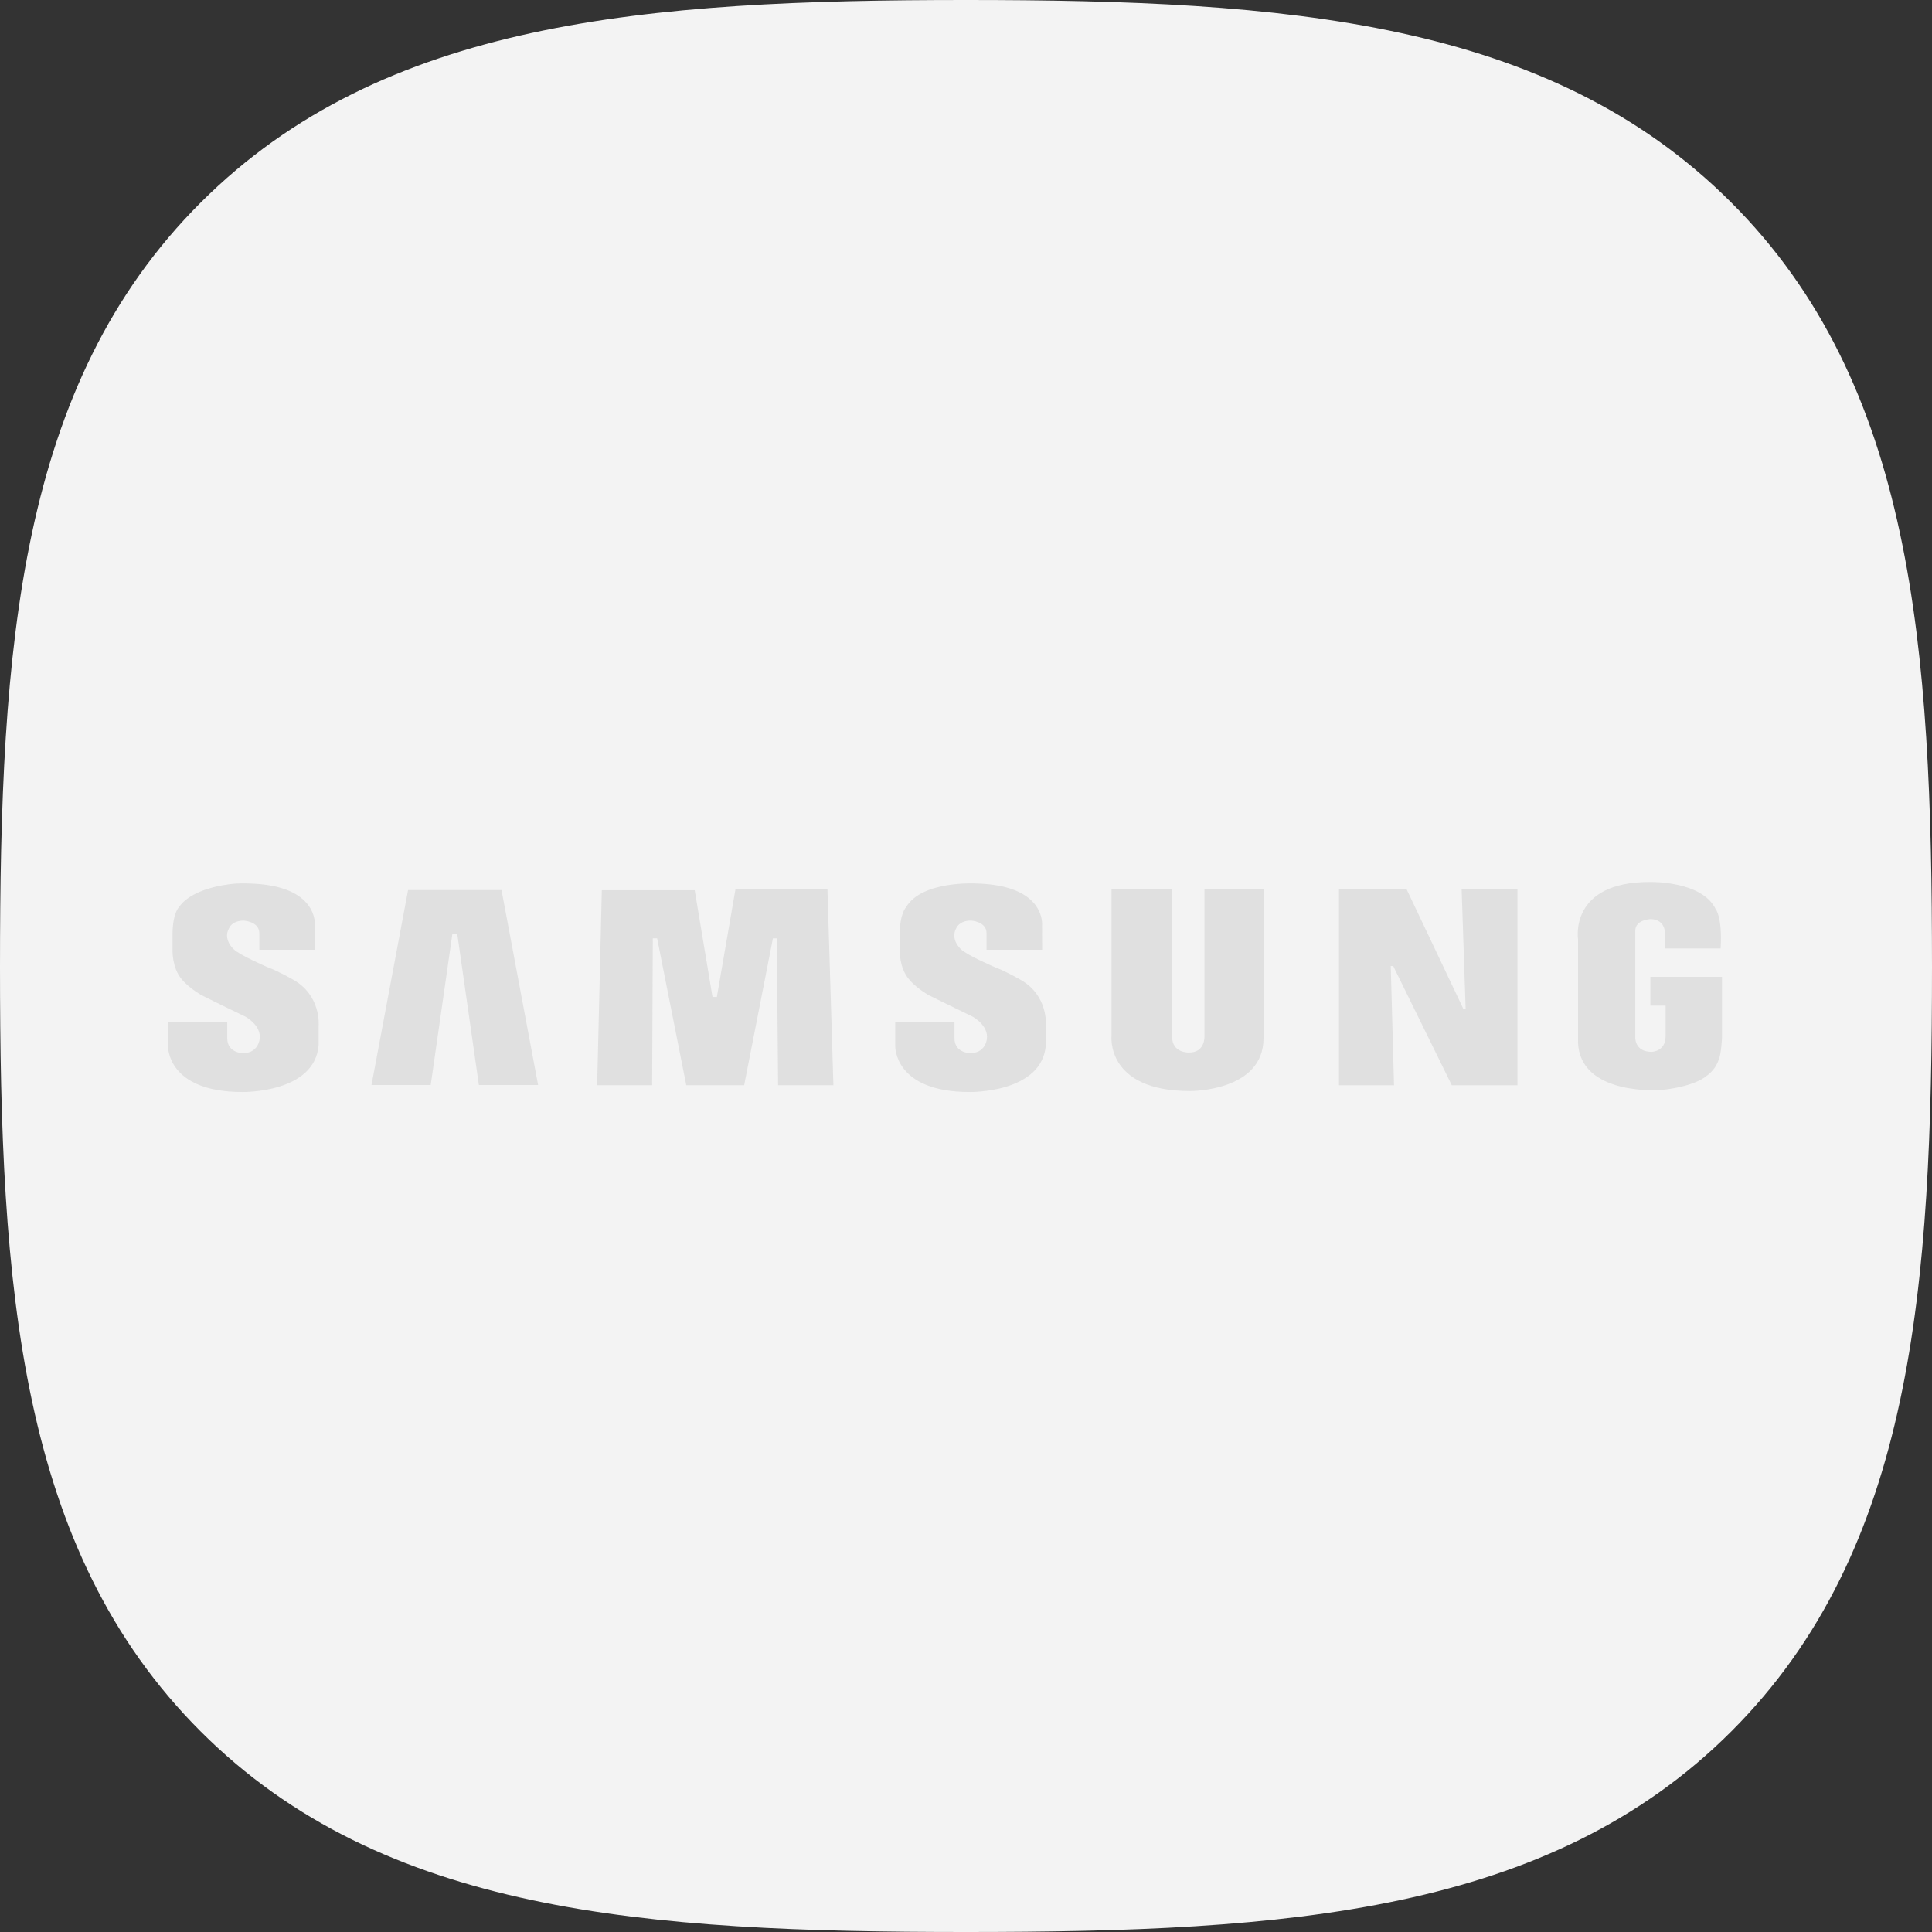 <svg width="46" height="46" viewBox="0 0 46 46" fill="none" xmlns="http://www.w3.org/2000/svg">
<rect x="0" y="0" width="46" height="46" fill="#333333" stroke="none"/>
<path d="M41.205 4.806C36.866 0.483 30.625 0 23 0C15.365 0 9.115 0.489 4.777 4.824C0.44 9.157 0 15.396 0 23.022C0 30.65 0.44 36.891 4.779 41.226C9.117 45.561 15.366 46 23 46C30.634 46 36.882 45.561 41.22 41.226C45.559 36.891 46 30.65 46 23.022C46 15.386 45.554 9.14 41.205 4.806Z" fill="#F3F3F3"/>
<path class="icon-bg" fill-rule="evenodd" clip-rule="evenodd" d="M24.289 23.322C24.289 23.322 23.93 23.116 23.707 23.037C23.707 23.037 23.018 22.742 22.881 22.602C22.881 22.602 22.613 22.368 22.77 22.097C22.77 22.097 22.836 21.919 23.119 21.919C23.119 21.919 23.489 21.938 23.489 22.218V22.614H24.813L24.811 22.032C24.811 22.032 24.912 21.078 23.251 21.036C23.251 21.036 21.944 20.957 21.57 21.606C21.57 21.606 21.422 21.751 21.422 22.256V22.621C21.422 22.621 21.407 23.041 21.64 23.312C21.64 23.312 21.772 23.49 22.096 23.686C22.096 23.686 22.754 24.013 23.149 24.201C23.149 24.201 23.548 24.411 23.496 24.745C23.496 24.745 23.463 25.088 23.078 25.074C23.078 25.074 22.726 25.06 22.726 24.723V24.328H21.315V24.902C21.315 24.902 21.276 26 23.088 26C23.088 26 24.821 26.032 24.902 24.873V24.406C24.901 24.406 24.963 23.696 24.289 23.322ZM17.511 21.173L17.068 23.737H16.964L16.541 21.196H14.329L14.218 25.839H15.527L15.543 22.341H15.646L16.34 25.839H17.718L18.403 22.342H18.495L18.526 25.839H19.843L19.701 21.173H17.511ZM9.716 21.192L8.845 25.834H10.255L10.771 22.235H10.887L11.402 25.834H12.812L11.941 21.192H9.716ZM39.295 23.258V23.943H39.657V24.678C39.657 25.037 39.324 25.044 39.324 25.044C38.92 25.044 38.935 24.702 38.935 24.702V22.16C38.935 21.898 39.294 21.884 39.294 21.884C39.639 21.884 39.641 22.196 39.641 22.196V22.583H40.968C41.011 21.828 40.849 21.645 40.849 21.645C40.519 20.963 39.274 21 39.274 21C37.36 21 37.572 22.356 37.572 22.356V24.814C37.613 26.085 39.499 25.956 39.531 25.955C40.37 25.869 40.623 25.623 40.623 25.623C40.857 25.463 40.917 25.242 40.917 25.242C40.983 25.113 41 24.702 41 24.702V23.258H39.295ZM34.896 24.013H34.838L33.491 21.174H31.88V25.84H33.191L33.113 23.001H33.172L34.567 25.84H36.13V21.174H34.801L34.896 24.013ZM28.678 24.677C28.678 24.677 28.697 25.06 28.313 25.06C28.313 25.06 27.908 25.08 27.908 24.687L27.904 21.177H26.465V24.659C26.465 24.659 26.318 25.977 28.333 25.977C28.333 25.977 30.084 25.996 30.084 24.719V21.177H28.678V24.677ZM6.974 23.322C6.974 23.322 6.614 23.116 6.391 23.037C6.391 23.037 5.703 22.742 5.566 22.602C5.566 22.602 5.298 22.368 5.455 22.097C5.455 22.097 5.521 21.92 5.804 21.92C5.804 21.92 6.174 21.939 6.174 22.219V22.614H7.498L7.496 22.032C7.496 22.032 7.597 21.078 5.936 21.036C5.936 21.036 5.811 21.029 5.627 21.037C5.627 21.037 4.621 21.087 4.262 21.597C4.26 21.601 4.257 21.603 4.255 21.607C4.255 21.607 4.108 21.751 4.108 22.256V22.621C4.108 22.621 4.092 23.041 4.325 23.313C4.325 23.313 4.457 23.49 4.781 23.686C4.781 23.686 5.439 24.014 5.834 24.201C5.834 24.201 6.234 24.41 6.181 24.745C6.181 24.745 6.148 25.089 5.763 25.075C5.763 25.075 5.411 25.06 5.411 24.723V24.328H4V24.902C4 24.902 3.961 26 5.773 26C5.773 26 7.505 26.032 7.587 24.874V24.407C7.587 24.406 7.647 23.696 6.974 23.322Z" fill="#E0E0E0"/>
</svg>
